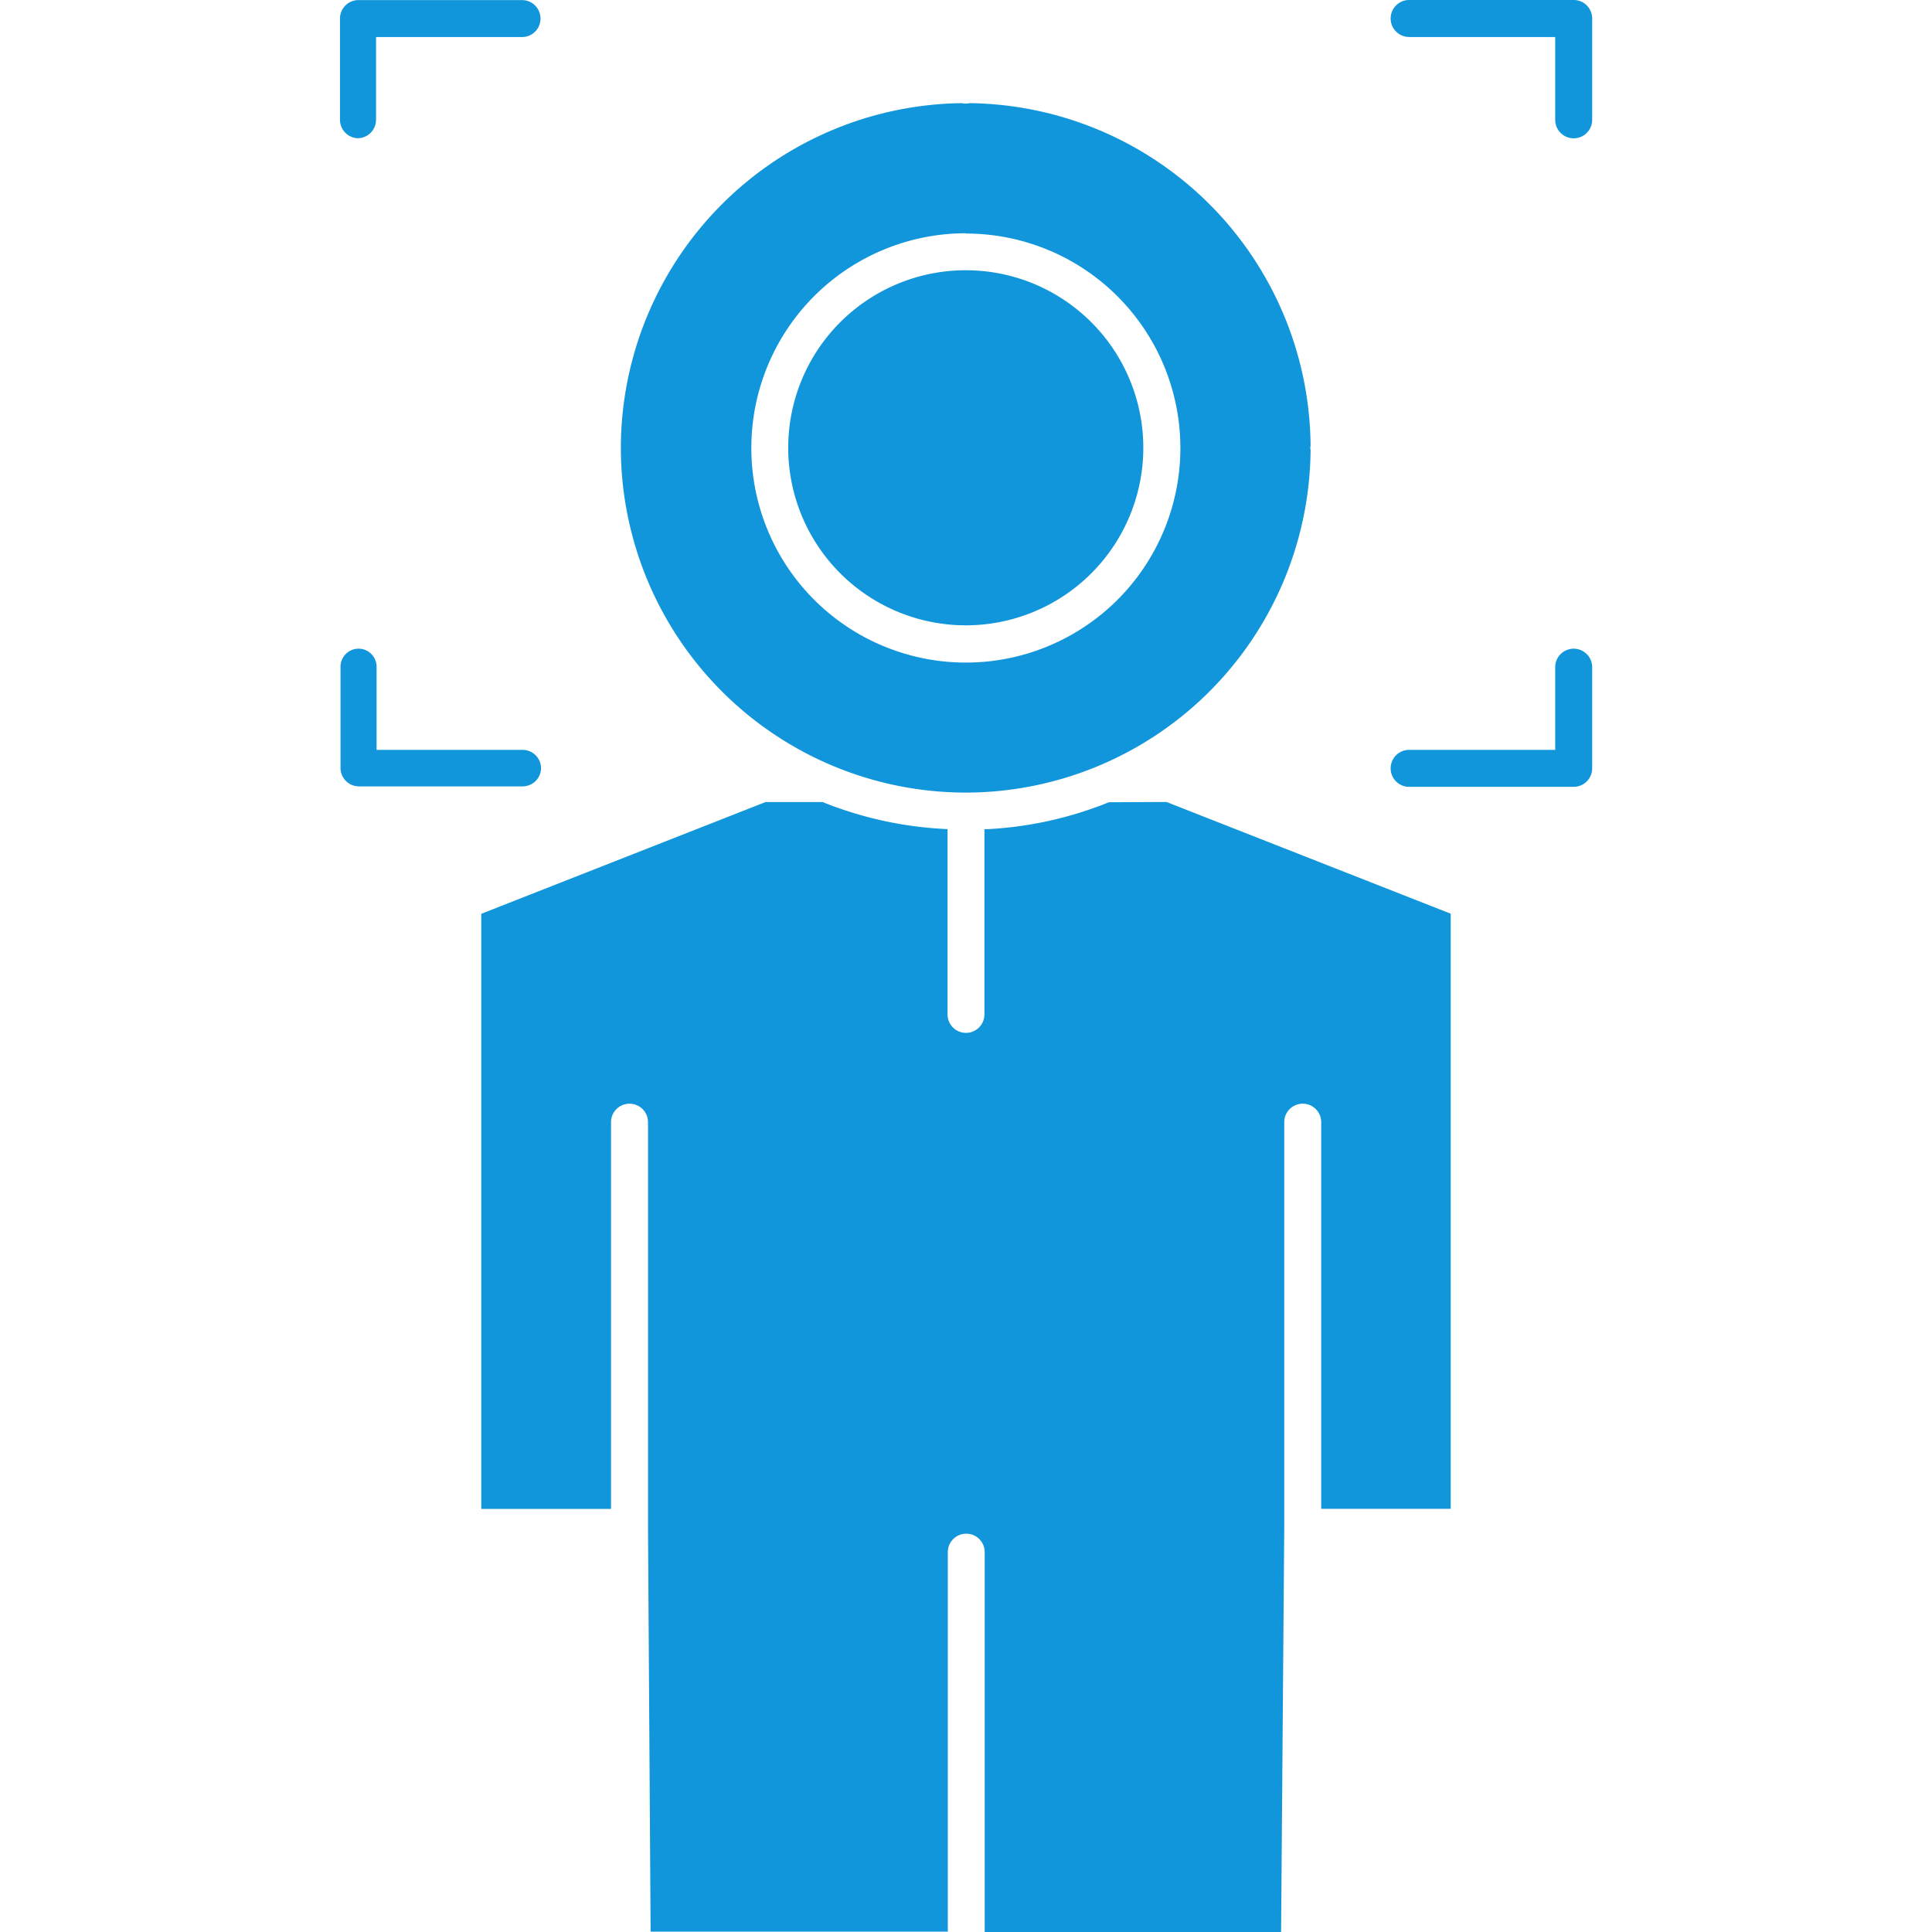 <?xml version="1.0" standalone="no"?><!DOCTYPE svg PUBLIC "-//W3C//DTD SVG 1.1//EN" "http://www.w3.org/Graphics/SVG/1.1/DTD/svg11.dtd"><svg t="1697699221065" class="icon" viewBox="0 0 1024 1024" version="1.1" xmlns="http://www.w3.org/2000/svg" p-id="11149" xmlns:xlink="http://www.w3.org/1999/xlink" width="48" height="48"><path d="M587.721 425.209a198.291 198.291 0 0 1-65.954 14.338v98.022a9.774 9.774 0 1 1-19.547 0V439.451a199.916 199.916 0 0 1-66.192-14.338h-30.3l-150.642 59.215v315.43h68.773v-204.982a9.797 9.797 0 0 1 19.595 0v214.683l1.386 214.349h157.524v-201.254a9.774 9.774 0 0 1 19.547 0v201.445h157.094l1.673-214.349v-214.875a9.797 9.797 0 0 1 19.595 0v204.934h68.63v-315.43L618.261 425.066zM511.923 331.44a94.103 94.103 0 1 0-94.151-94.103 94.151 94.151 0 0 0 94.151 94.103z" fill="#1296db" p-id="11150"></path><path d="M511.923 420.095a182.997 182.997 0 0 0 182.71-181.611 4.301 4.301 0 0 1 0-2.198 182.949 182.949 0 0 0-180.703-181.611 8.746 8.746 0 0 1-4.062 0 182.949 182.949 0 0 0-180.799 181.611v2.198a182.997 182.997 0 0 0 182.854 181.611z m0-296.313a113.698 113.698 0 1 1-113.698 113.698 113.746 113.746 0 0 1 113.698-113.842zM189.754 73.266a9.797 9.797 0 0 0 9.558-9.797V19.643h77.376a9.797 9.797 0 0 0 0-19.595H189.754a9.797 9.797 0 0 0-9.558 9.797v53.671a9.797 9.797 0 0 0 9.558 9.75zM843.889 407.239V353.616a9.797 9.797 0 1 0-19.595 0v43.826h-77.424a9.797 9.797 0 0 0 0 19.595h87.221a9.797 9.797 0 0 0 9.797-9.797zM746.87 19.643h77.424v43.873a9.797 9.797 0 0 0 19.595 0V9.797a9.797 9.797 0 0 0-9.558-9.797h-87.46a9.797 9.797 0 0 0 0 19.595zM286.773 407.239a9.797 9.797 0 0 0-9.797-9.797H199.599v-43.826a9.558 9.558 0 0 0-9.558-9.797 9.558 9.558 0 0 0-9.558 9.797v53.623a9.797 9.797 0 0 0 9.558 9.558h87.221a9.797 9.797 0 0 0 9.511-9.558z" fill="#1296db" p-id="11151"></path></svg>
